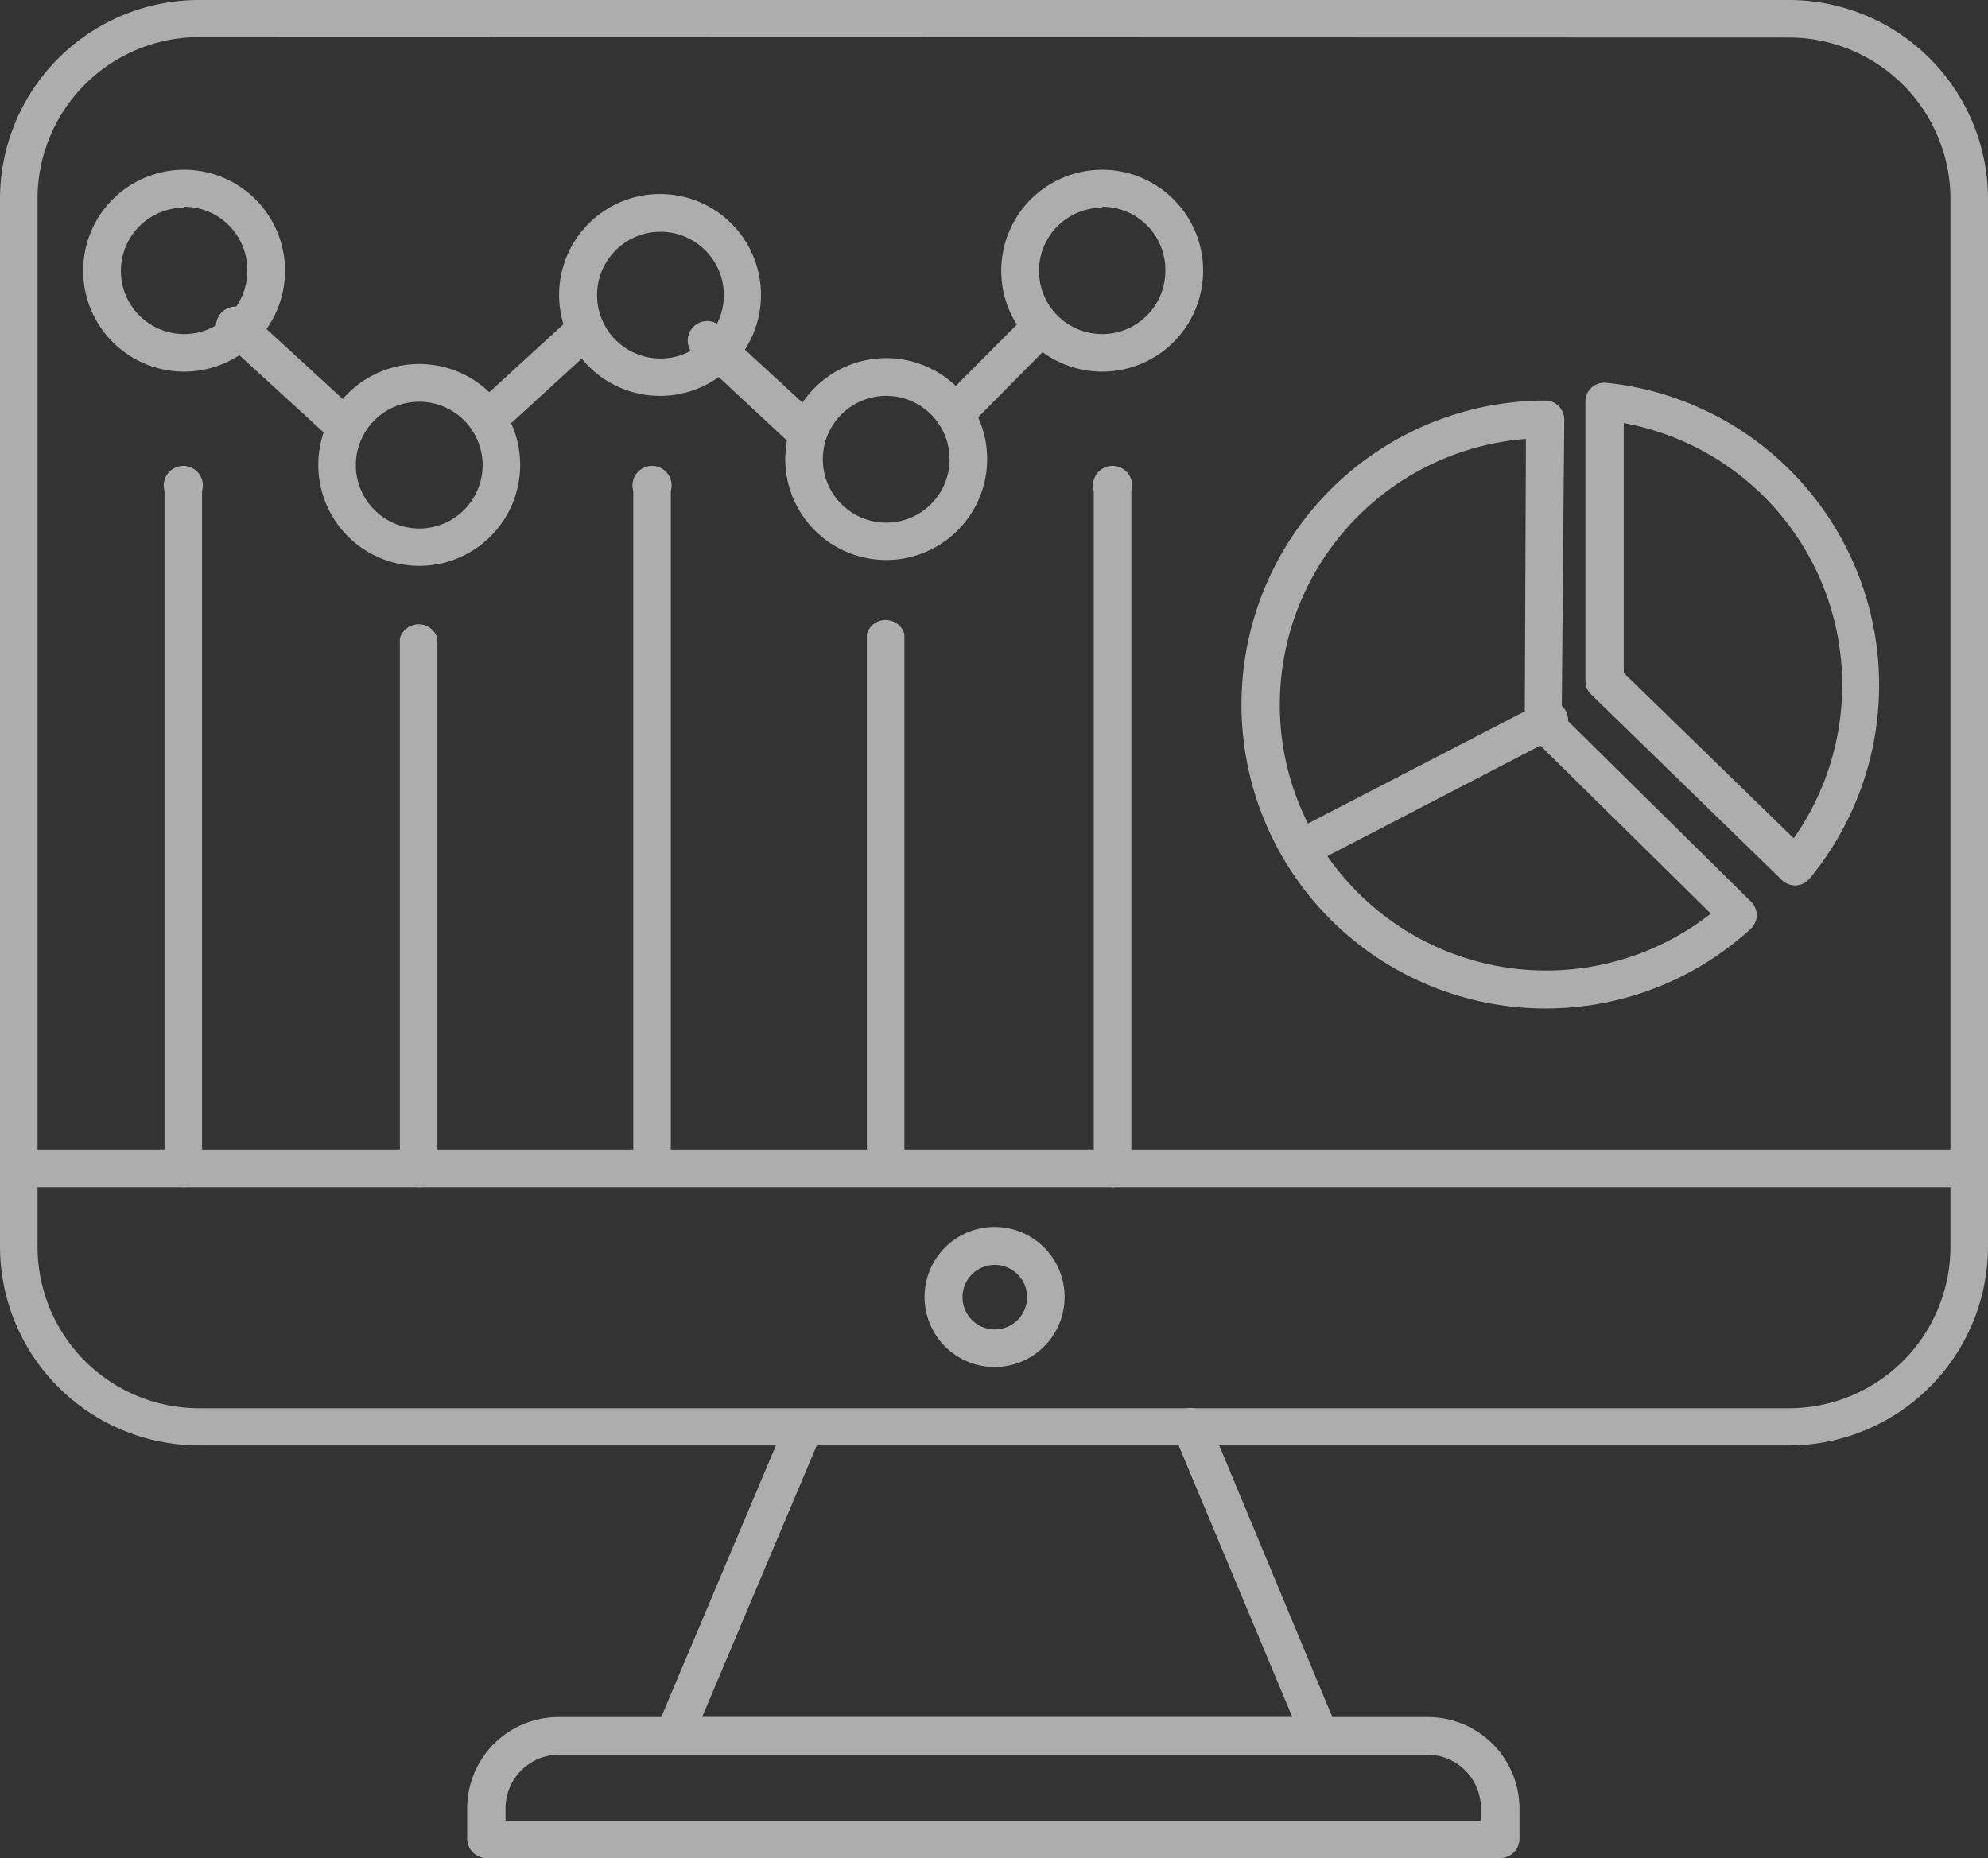 <svg id="Layer_1" data-name="Layer 1" xmlns="http://www.w3.org/2000/svg" viewBox="0 0 101.62 95.01"><rect x="0" y="0" width="101.62" height="95.01" fill="#333333" stroke="none"/><defs><style>.cls-1{opacity:0.6;}.cls-2{fill:#fff;}</style></defs><g class="cls-1"><path class="cls-2" d="M91.45,73.9H10.17A10.18,10.18,0,0,1,0,63.73V10.17A10.18,10.18,0,0,1,10.17,0H91.45a10.18,10.18,0,0,1,10.17,10.17V63.73A10.18,10.18,0,0,1,91.45,73.9Zm-81.28-72a8.26,8.26,0,0,0-8.25,8.25V63.73A8.26,8.26,0,0,0,10.17,72H91.45a8.26,8.26,0,0,0,8.25-8.25V10.17a8.26,8.26,0,0,0-8.25-8.25Z"/><path class="cls-2" d="M100.66,60.7H1.92a1,1,0,0,1,0-1.93h98.74a1,1,0,0,1,0,1.93Z"/><path class="cls-2" d="M9.41,19a5.16,5.16,0,1,1,5.16-5.15A5.16,5.16,0,0,1,9.41,19Zm0-8.38a3.23,3.23,0,1,0,3.23,3.23A3.23,3.23,0,0,0,9.41,10.57Z"/><path class="cls-2" d="M21.44,28.93a5.16,5.16,0,1,1,5.15-5.15A5.16,5.16,0,0,1,21.44,28.93Zm0-8.39a3.24,3.24,0,1,0,3.23,3.24A3.24,3.24,0,0,0,21.44,20.54Z"/><path class="cls-2" d="M33.74,20.24a5.16,5.16,0,1,1,5.16-5.15A5.16,5.16,0,0,1,33.74,20.24Zm0-8.39A3.24,3.24,0,1,0,37,15.09,3.24,3.24,0,0,0,33.74,11.85Z"/><path class="cls-2" d="M45.31,28.63a5.16,5.16,0,1,1,5.15-5.16A5.16,5.16,0,0,1,45.31,28.63Zm0-8.39a3.24,3.24,0,1,0,3.23,3.23A3.24,3.24,0,0,0,45.31,20.24Z"/><path class="cls-2" d="M56.34,19A5.16,5.16,0,1,1,61.5,13.8,5.16,5.16,0,0,1,56.34,19Zm0-8.38a3.23,3.23,0,1,0,3.23,3.23A3.23,3.23,0,0,0,56.34,10.57Z"/><path class="cls-2" d="M17.24,22.41a1,1,0,0,1-.65-.26l-5-4.58a1,1,0,1,1,1.3-1.42l5,4.59A1,1,0,0,1,18,22.1,1,1,0,0,1,17.24,22.41Z"/><path class="cls-2" d="M24.92,22.41a1,1,0,0,1-.65-1.68l5-4.58a1,1,0,0,1,1.3,1.42l-5,4.58A.94.94,0,0,1,24.92,22.41Z"/><path class="cls-2" d="M41.11,23a1,1,0,0,1-.65-.26L35.69,18.3A1,1,0,1,1,37,16.88l4.77,4.4a1,1,0,0,1,.06,1.36A1,1,0,0,1,41.11,23Z"/><path class="cls-2" d="M48.79,22.11a1,1,0,0,1-.67-.28,1,1,0,0,1,0-1.36L52.57,16a1,1,0,0,1,1.37,1.35l-4.46,4.51A1,1,0,0,1,48.79,22.11Z"/><path class="cls-2" d="M9.41,60.7a1,1,0,0,1-1-1V25.1a1,1,0,1,1,1.92,0V59.73A1,1,0,0,1,9.41,60.7Z"/><path class="cls-2" d="M21.44,60.7a1,1,0,0,1-1-1V32.64a1,1,0,0,1,1.92,0V59.73A1,1,0,0,1,21.44,60.7Z"/><path class="cls-2" d="M33.37,60.28a1,1,0,0,1-1-1V25.1a1,1,0,1,1,1.92,0V59.32A1,1,0,0,1,33.37,60.28Z"/><path class="cls-2" d="M45.31,60.28a1,1,0,0,1-1-1V32.42a1,1,0,0,1,1.92,0v26.9A1,1,0,0,1,45.31,60.28Z"/><path class="cls-2" d="M56.91,60.7a1,1,0,0,1-1-1V25.1a1,1,0,1,1,1.92,0V59.73A1,1,0,0,1,56.91,60.7Z"/><path class="cls-2" d="M79,51.56a15.54,15.54,0,1,1,0-31.08.94.94,0,0,1,.68.29,1,1,0,0,1,.28.68l-.13,15.1,9.68,9.55a1,1,0,0,1,.29.7,1,1,0,0,1-.31.69A15.51,15.51,0,0,1,79,51.56Zm-1-29.12A13.64,13.64,0,0,0,65.42,36a13.43,13.43,0,0,0,1.52,6.26,13.62,13.62,0,0,0,20.51,4.45l-9.22-9.09a1,1,0,0,1-.29-.7Z"/><path class="cls-2" d="M66.46,44.37A1,1,0,0,1,66,42.55L78.46,36.1a1,1,0,1,1,.89,1.7L66.91,44.26A1.06,1.06,0,0,1,66.46,44.37Z"/><path class="cls-2" d="M91.76,45.27a1,1,0,0,1-.67-.27l-9.76-9.5a.94.94,0,0,1-.29-.69V20.53a1,1,0,0,1,.32-.72,1,1,0,0,1,.74-.24A15.54,15.54,0,0,1,92.5,44.92a1,1,0,0,1-.69.35ZM83,34.4l8.69,8.46A13.62,13.62,0,0,0,83,21.63Z"/><path class="cls-2" d="M50.85,69.89a3.58,3.58,0,1,1,3.57-3.57A3.58,3.58,0,0,1,50.85,69.89Zm0-5.22a1.65,1.65,0,1,0,1.65,1.65A1.65,1.65,0,0,0,50.85,64.67Z"/><path class="cls-2" d="M67.51,89.71H34.44a1,1,0,0,1-.89-1.33l6.68-15.82a1,1,0,0,1,1.77.75L35.89,87.79H66.06L60,73.31a1,1,0,0,1,.51-1.26,1,1,0,0,1,1.26.52l6.58,15.81a1,1,0,0,1-.08.91A1,1,0,0,1,67.51,89.71Z"/><path class="cls-2" d="M76.67,95H24.88a1,1,0,0,1-1-1V92.46a4.67,4.67,0,0,1,4.67-4.67H73a4.68,4.68,0,0,1,4.67,4.67v1.59A1,1,0,0,1,76.67,95ZM25.84,93.09H75.7v-.63A2.75,2.75,0,0,0,73,89.71H28.59a2.75,2.75,0,0,0-2.75,2.75Z"/></g></svg>